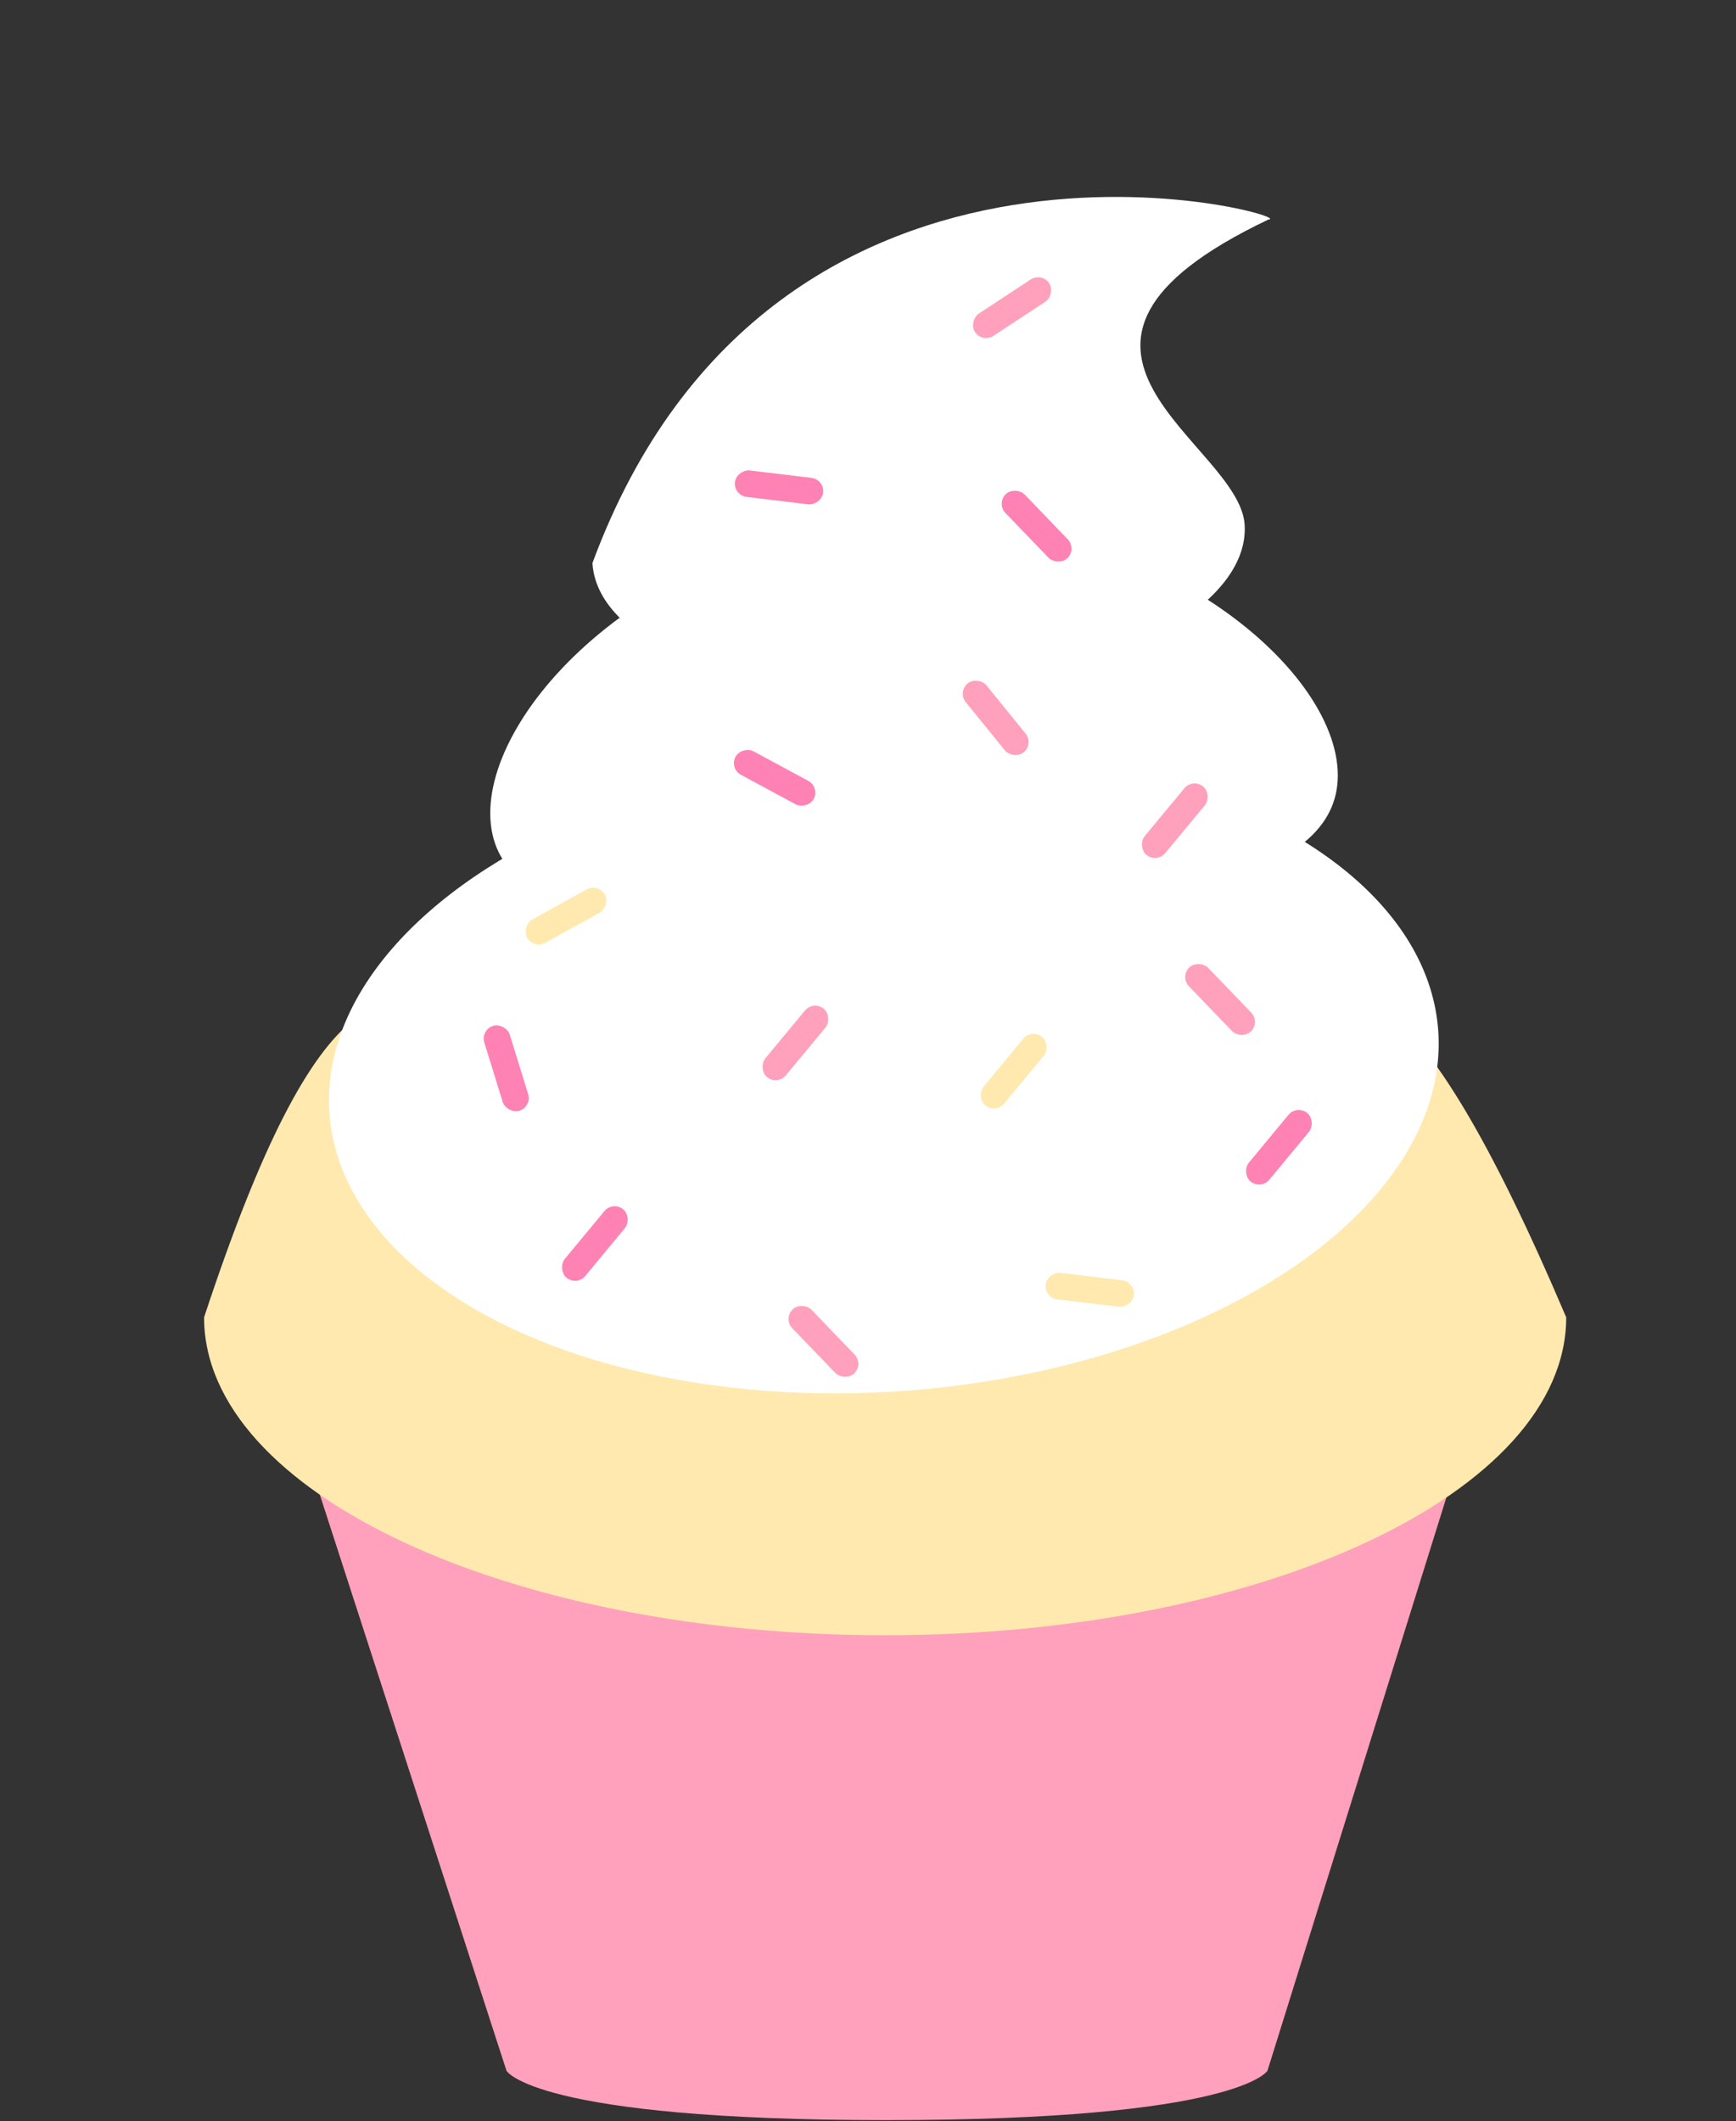 <svg width="505" height="617" viewBox="0 0 505 617" fill="none" xmlns="http://www.w3.org/2000/svg">
<rect x="0" y="0" width="505" height="617" fill="#333333" stroke="none"/>
<path d="M82.552 402.382H431.098L368.698 602.293C368.698 602.293 360.421 616.652 257.78 616.652C155.139 616.652 147.337 602.293 147.337 602.293L82.552 402.382Z" fill="#FFA1BC"/>
<path d="M455.608 383.157C455.608 434.226 366.906 475.626 257.487 475.626C148.068 475.626 59.366 434.226 59.366 383.157C125.854 181.347 148.068 373.709 257.487 373.709C366.906 373.709 366.285 173.247 455.608 383.157Z" fill="#FFE9AF"/>
<ellipse cx="257.107" cy="311.781" rx="161.719" ry="92.954" transform="rotate(-4.355 257.107 311.781)" fill="white"/>
<path d="M389.119 223.911C390.974 256.11 337.932 263.806 267.246 267.878C196.56 271.95 144.52 270.51 142.665 238.311C140.81 206.112 189.843 155.346 260.529 151.274C331.215 147.202 387.264 191.712 389.119 223.911Z" fill="white"/>
<path d="M362.071 152.679C363.468 176.596 322.128 198.467 269.736 201.528C217.343 204.589 173.738 187.682 172.34 163.764C225.551 19.962 379.344 63.244 368.995 63.848C290.188 101.336 360.673 128.761 362.071 152.679Z" fill="white"/>
<rect x="139.74" y="299.523" width="7.752" height="25.84" rx="3.876" transform="rotate(-17.18 139.74 299.523)" fill="#FE82B4"/>
<rect x="178.301" y="349.264" width="7.752" height="25.84" rx="3.876" transform="rotate(39.651 178.301 349.264)" fill="#FE82B4"/>
<rect x="300.141" y="299.14" width="7.752" height="25.84" rx="3.876" transform="rotate(39.651 300.141 299.14)" fill="#FFE9AF"/>
<rect x="330.296" y="372.854" width="7.752" height="25.84" rx="3.876" transform="rotate(96.877 330.296 372.854)" fill="#FFE9AF"/>
<rect x="174.067" y="256.815" width="7.752" height="25.84" rx="3.876" transform="rotate(61.059 174.067 256.815)" fill="#FFE9AF"/>
<rect x="239.912" y="139.458" width="7.752" height="25.84" rx="3.876" transform="rotate(96.877 239.912 139.458)" fill="#FE82B4"/>
<rect x="313.297" y="159.652" width="7.752" height="25.84" rx="3.876" transform="rotate(136.087 313.297 159.652)" fill="#FE82B4"/>
<rect x="303.081" y="79.148" width="7.752" height="25.84" rx="3.876" transform="rotate(56.682 303.081 79.148)" fill="#FFA1BC"/>
<rect x="251.286" y="396.77" width="7.752" height="25.84" rx="3.876" transform="rotate(136.087 251.286 396.77)" fill="#FFA1BC"/>
<rect x="366.672" y="297.319" width="7.752" height="25.84" rx="3.876" transform="rotate(136.087 366.672 297.319)" fill="#FFA1BC"/>
<rect x="377.297" y="321.264" width="7.752" height="25.84" rx="3.876" transform="rotate(39.651 377.297 321.264)" fill="#FE82B4"/>
<rect x="347.005" y="226.283" width="7.752" height="25.84" rx="3.876" transform="rotate(39.651 347.005 226.283)" fill="#FFA1BC"/>
<rect x="278.487" y="201.213" width="7.752" height="25.84" rx="3.876" transform="rotate(-39.075 278.487 201.213)" fill="#FFA1BC"/>
<rect x="236.638" y="290.927" width="7.752" height="25.84" rx="3.876" transform="rotate(39.651 236.638 290.927)" fill="#FFA1BC"/>
<rect x="238.546" y="228.959" width="7.752" height="25.84" rx="3.876" transform="rotate(118.332 238.546 228.959)" fill="#FE82B4"/>
</svg>
